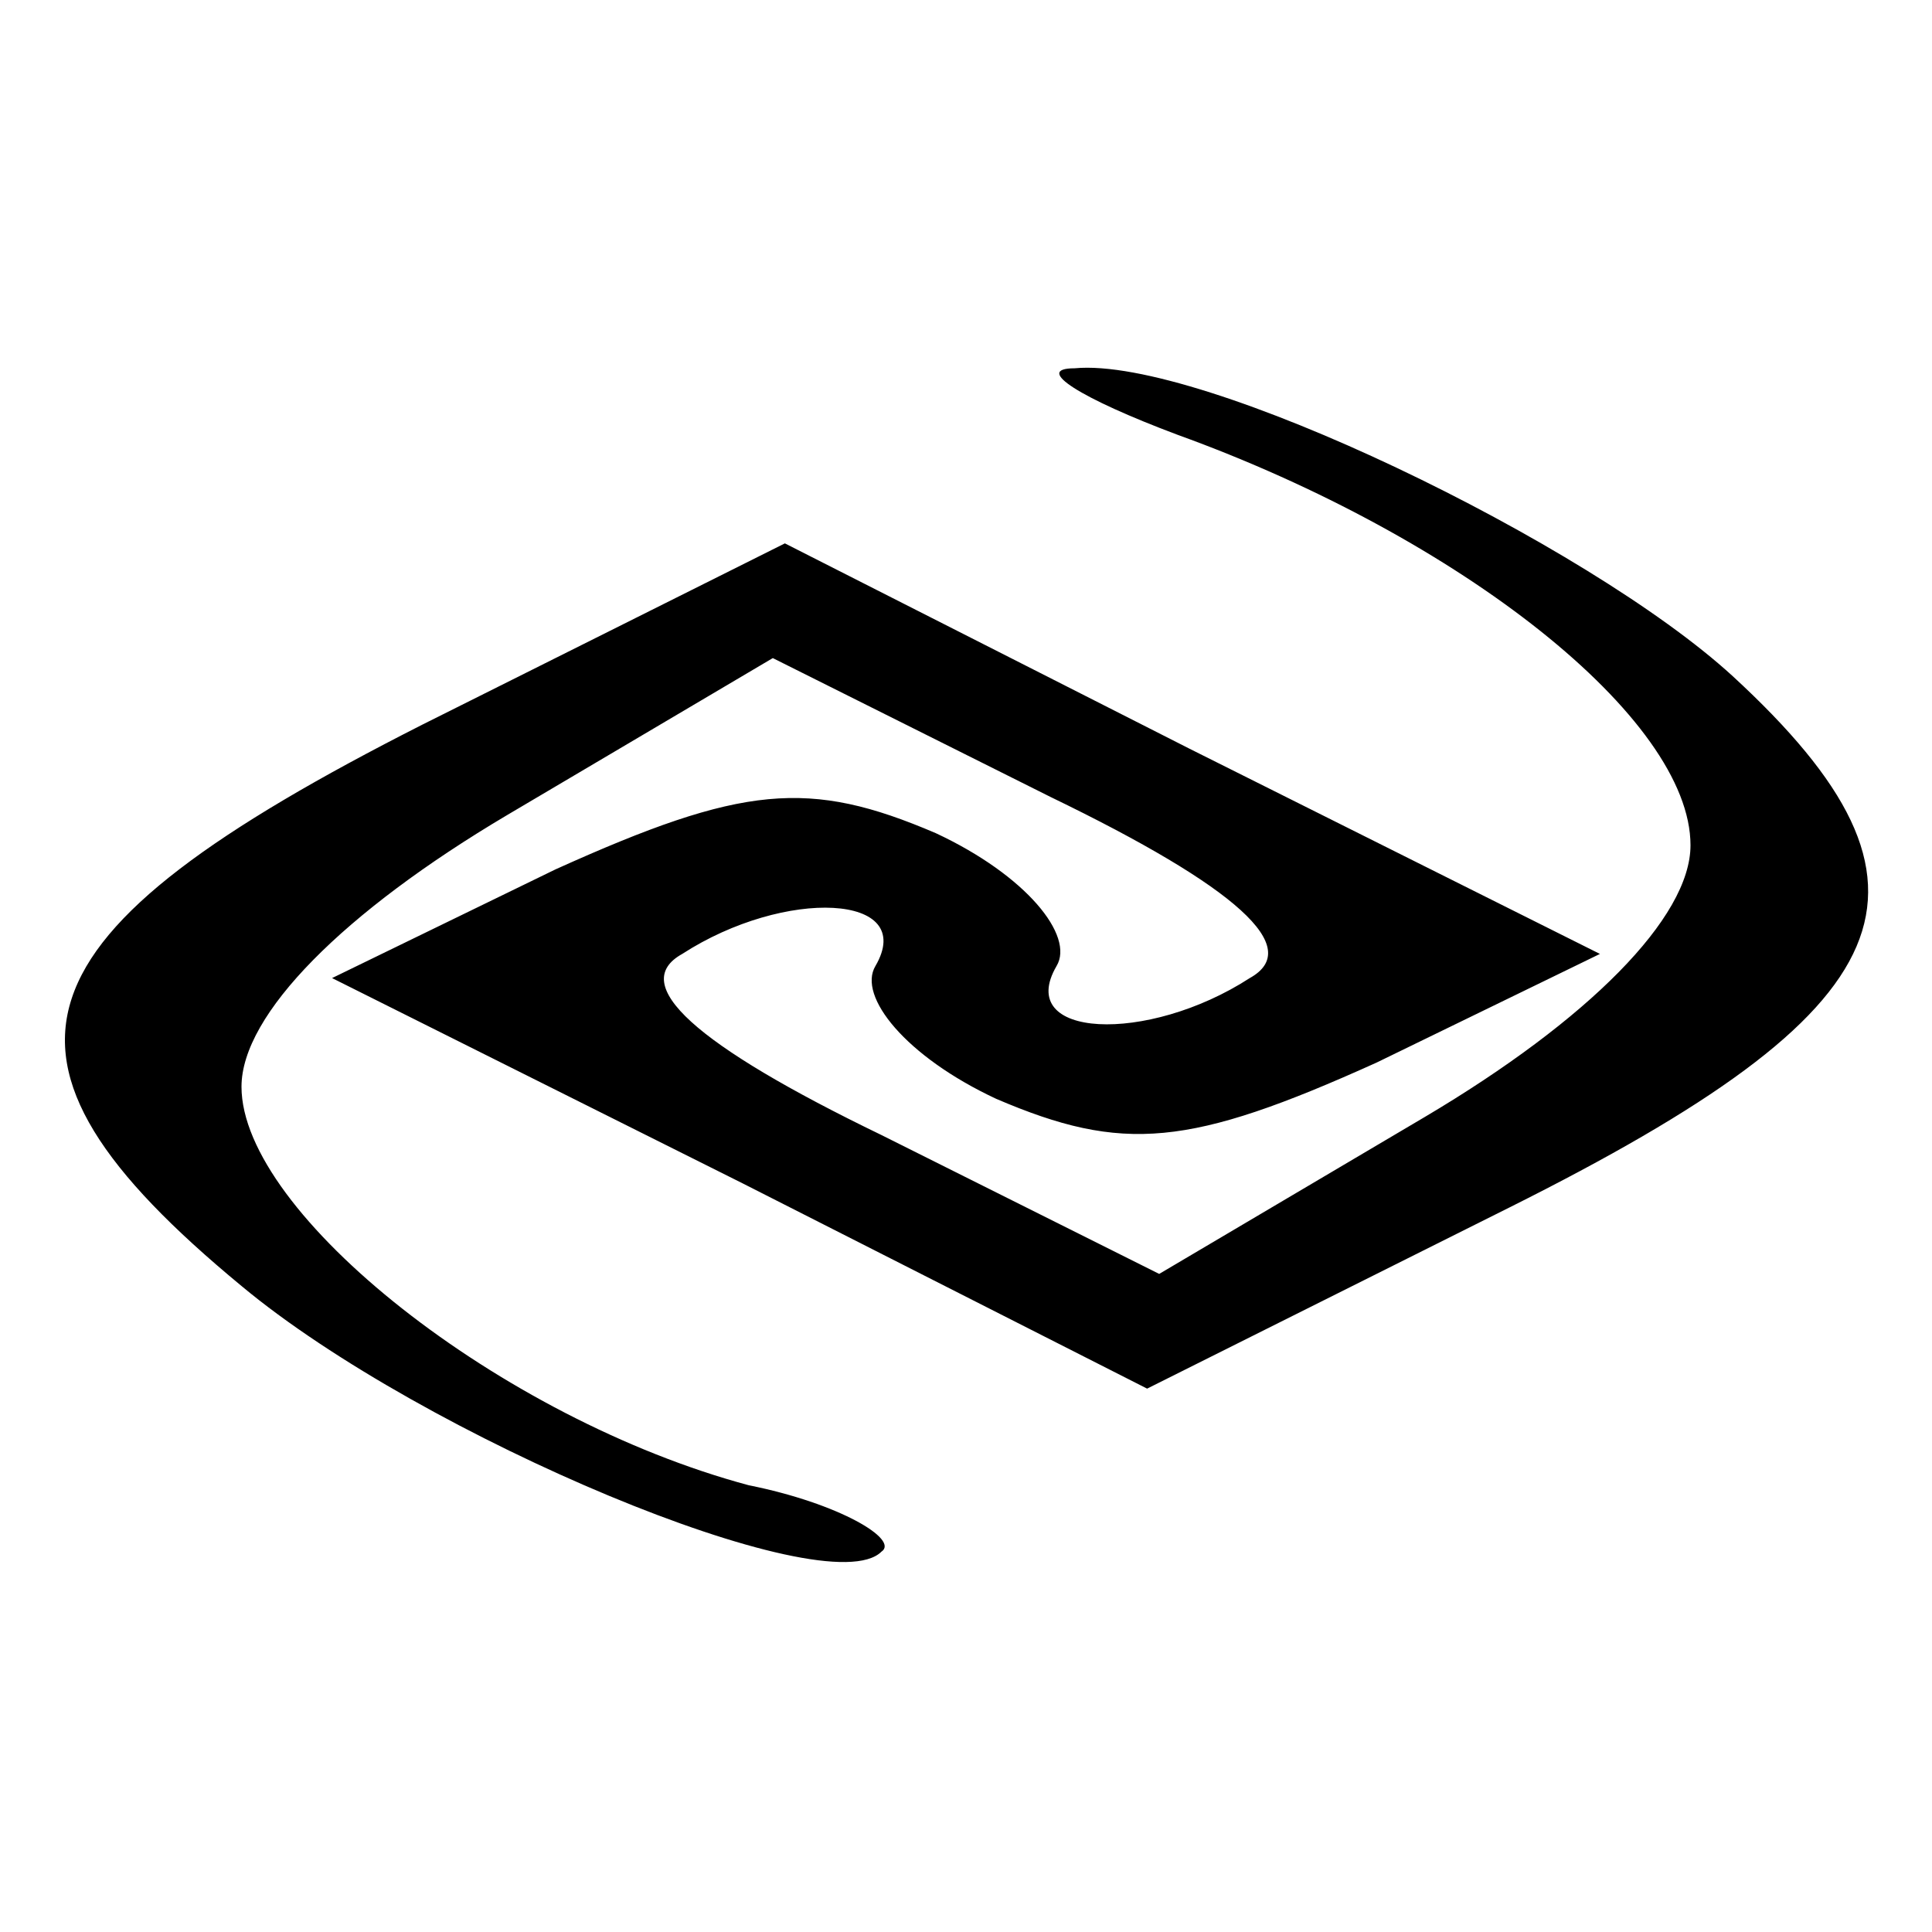 <?xml version="1.0" standalone="no"?>
<!DOCTYPE svg PUBLIC "-//W3C//DTD SVG 20010904//EN"
 "http://www.w3.org/TR/2001/REC-SVG-20010904/DTD/svg10.dtd">
<svg version="1.0" xmlns="http://www.w3.org/2000/svg"
 width="32pt" height="32pt" viewBox="0 0 32 32"
 preserveAspectRatio="xMidYMid meet">
<g transform="translate(0,32) scale(0.1,-0.1)"
fill="#000000" stroke="none">
<path fill="#000000" stroke="none" d="M195 248 c47 -17 85 -47 85 -68 0 -12
-17 -29 -44 -45 l-44 -26 -46 23 c-31 15 -42 25 -33 30 17 11 39 10 32 -2 -3
-5 5 -15 20 -22 21 -9 32 -8 63 6 l37 18 -68 34 -67 34 -60 -30 c-69 -35 -76
-55 -30 -93 30 -25 97 -53 106 -44 3 2 -7 8 -22 11 -41 11 -84 45 -84 66 0 12
17 29 44 45 l44 26 46 -23 c31 -15 42 -25 33 -30 -17 -11 -39 -10 -32 2 3 5
-5 15 -20 22 -21 9 -32 8 -63 -6 l-37 -18 68 -34 67 -34 60 30 c66 33 75 53
37 88 -24 22 -88 53 -109 51 -7 0 1 -5 17 -11z"/>
</g>
</svg>
